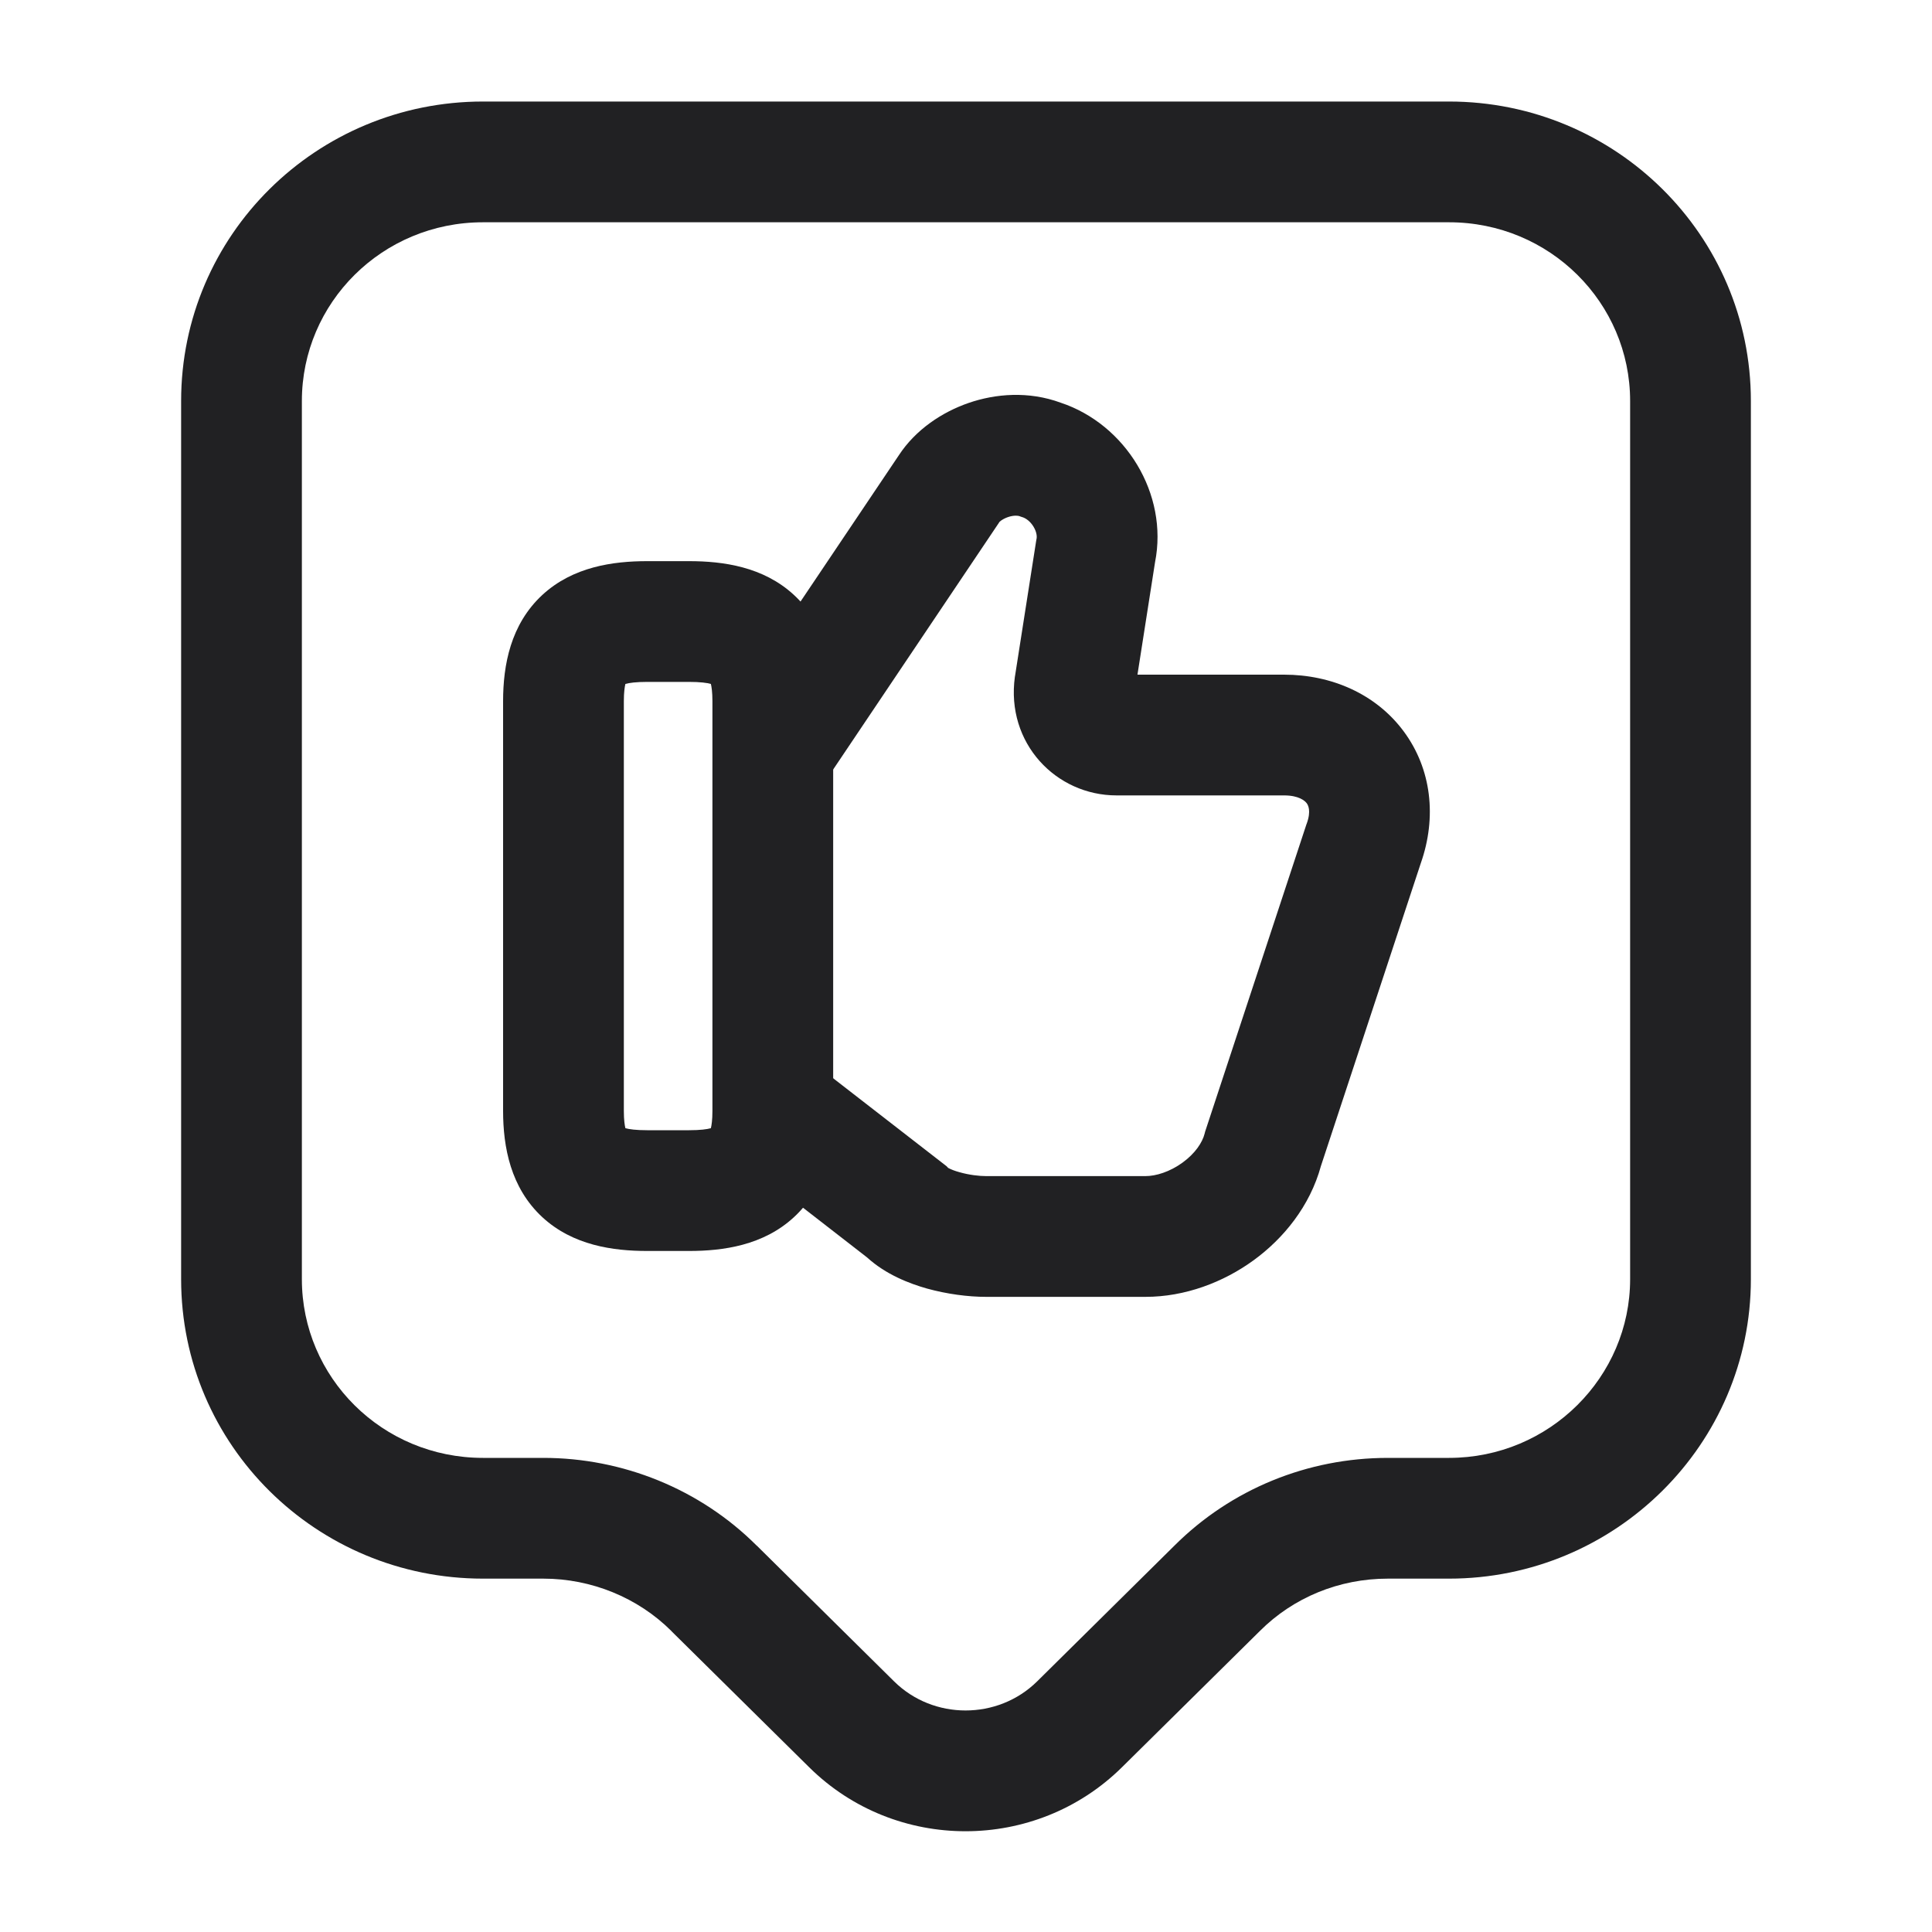 <svg width="20" height="20" viewBox="0 0 20 20" fill="none" xmlns="http://www.w3.org/2000/svg">
<g id="vuesax/linear/like-tag">
<g id="like-tag">
<g id="Group">
<path id="Vector (Stroke)" fill-rule="evenodd" clip-rule="evenodd" d="M10.981 4.169C11.651 4.392 12.097 5.113 11.957 5.82L11.775 6.984H13.292C13.784 6.984 14.244 7.184 14.531 7.571C14.82 7.961 14.875 8.461 14.708 8.936L13.674 12.071C13.56 12.487 13.287 12.82 12.979 13.045C12.665 13.274 12.268 13.425 11.858 13.425H10.208C10.021 13.425 9.802 13.396 9.596 13.339C9.416 13.288 9.171 13.195 8.976 13.017L7.658 11.994L8.425 11.007L9.798 12.072L9.815 12.09C9.818 12.091 9.822 12.094 9.827 12.096C9.851 12.108 9.886 12.122 9.934 12.135C10.032 12.163 10.137 12.175 10.208 12.175H11.858C11.966 12.175 12.11 12.131 12.242 12.035C12.374 11.939 12.447 11.826 12.47 11.736L12.475 11.716L13.525 8.531L13.528 8.524C13.575 8.392 13.541 8.334 13.527 8.315C13.51 8.292 13.449 8.234 13.292 8.234H11.558C10.932 8.234 10.411 7.693 10.506 7.006L10.508 6.995L10.727 5.595L10.73 5.579C10.735 5.558 10.734 5.511 10.7 5.454C10.666 5.397 10.62 5.365 10.585 5.354L10.569 5.349L10.553 5.343C10.542 5.339 10.499 5.331 10.434 5.353C10.405 5.363 10.38 5.377 10.363 5.389C10.354 5.396 10.349 5.4 10.347 5.402L10.344 5.407L8.569 8.049L7.531 7.352L9.304 4.714C9.479 4.446 9.755 4.265 10.028 4.171C10.304 4.076 10.647 4.046 10.981 4.169Z" fill="#212123"/>
<path id="Vector (Stroke)_2" fill-rule="evenodd" clip-rule="evenodd" d="M6.474 7.08C6.467 7.109 6.458 7.164 6.458 7.259V11.5C6.458 11.595 6.467 11.65 6.474 11.679C6.513 11.69 6.583 11.7 6.7 11.7H7.133C7.25 11.7 7.32 11.69 7.359 11.679C7.366 11.65 7.375 11.595 7.375 11.5V7.259C7.375 7.164 7.366 7.109 7.359 7.08C7.32 7.069 7.25 7.059 7.133 7.059H6.7C6.583 7.059 6.513 7.069 6.474 7.08ZM6.483 7.052C6.483 7.052 6.483 7.053 6.482 7.055C6.483 7.053 6.483 7.052 6.483 7.052ZM7.35 7.052C7.35 7.052 7.351 7.053 7.352 7.055C7.351 7.053 7.35 7.052 7.35 7.052ZM7.35 11.707C7.35 11.707 7.351 11.706 7.352 11.704C7.351 11.706 7.35 11.707 7.35 11.707ZM6.483 11.707C6.483 11.707 6.483 11.706 6.482 11.704C6.483 11.706 6.483 11.707 6.483 11.707ZM5.614 6.159C5.931 5.866 6.348 5.809 6.7 5.809H7.133C7.485 5.809 7.902 5.866 8.219 6.159C8.549 6.464 8.625 6.885 8.625 7.259V11.5C8.625 11.873 8.549 12.295 8.219 12.6C7.902 12.893 7.485 12.95 7.133 12.95H6.7C6.348 12.95 5.931 12.893 5.614 12.6C5.285 12.295 5.208 11.873 5.208 11.5V7.259C5.208 6.885 5.285 6.464 5.614 6.159Z" fill="#212123"/>
</g>
<path id="Vector (Stroke)_3" fill-rule="evenodd" clip-rule="evenodd" d="M5 2.301C3.956 2.301 3.125 3.135 3.125 4.151V13.242C3.125 14.258 3.956 15.092 5 15.092H5.625C6.444 15.092 7.245 15.413 7.832 15.999C7.833 16 7.833 16 7.834 16L9.256 17.406C9.256 17.406 9.256 17.406 9.256 17.406C9.662 17.807 10.329 17.807 10.736 17.406M10.736 17.406L12.158 16C12.159 16 12.159 15.999 12.159 15.999C12.746 15.414 13.538 15.092 14.367 15.092H15C16.042 15.092 16.875 14.252 16.875 13.242V4.151C16.875 3.135 16.044 2.301 15 2.301H5M1.875 4.151C1.875 2.433 3.277 1.051 5 1.051H15C16.723 1.051 18.125 2.433 18.125 4.151V13.242C18.125 14.95 16.724 16.342 15 16.342H14.367C13.862 16.342 13.389 16.537 13.042 16.884L13.039 16.887L11.614 18.295C10.721 19.177 9.271 19.178 8.378 18.296L6.952 16.887L6.95 16.884C6.603 16.538 6.122 16.342 5.625 16.342H5C3.277 16.342 1.875 14.96 1.875 13.242V4.151Z" fill="#212123"/>
</g>
</g>
</svg>
